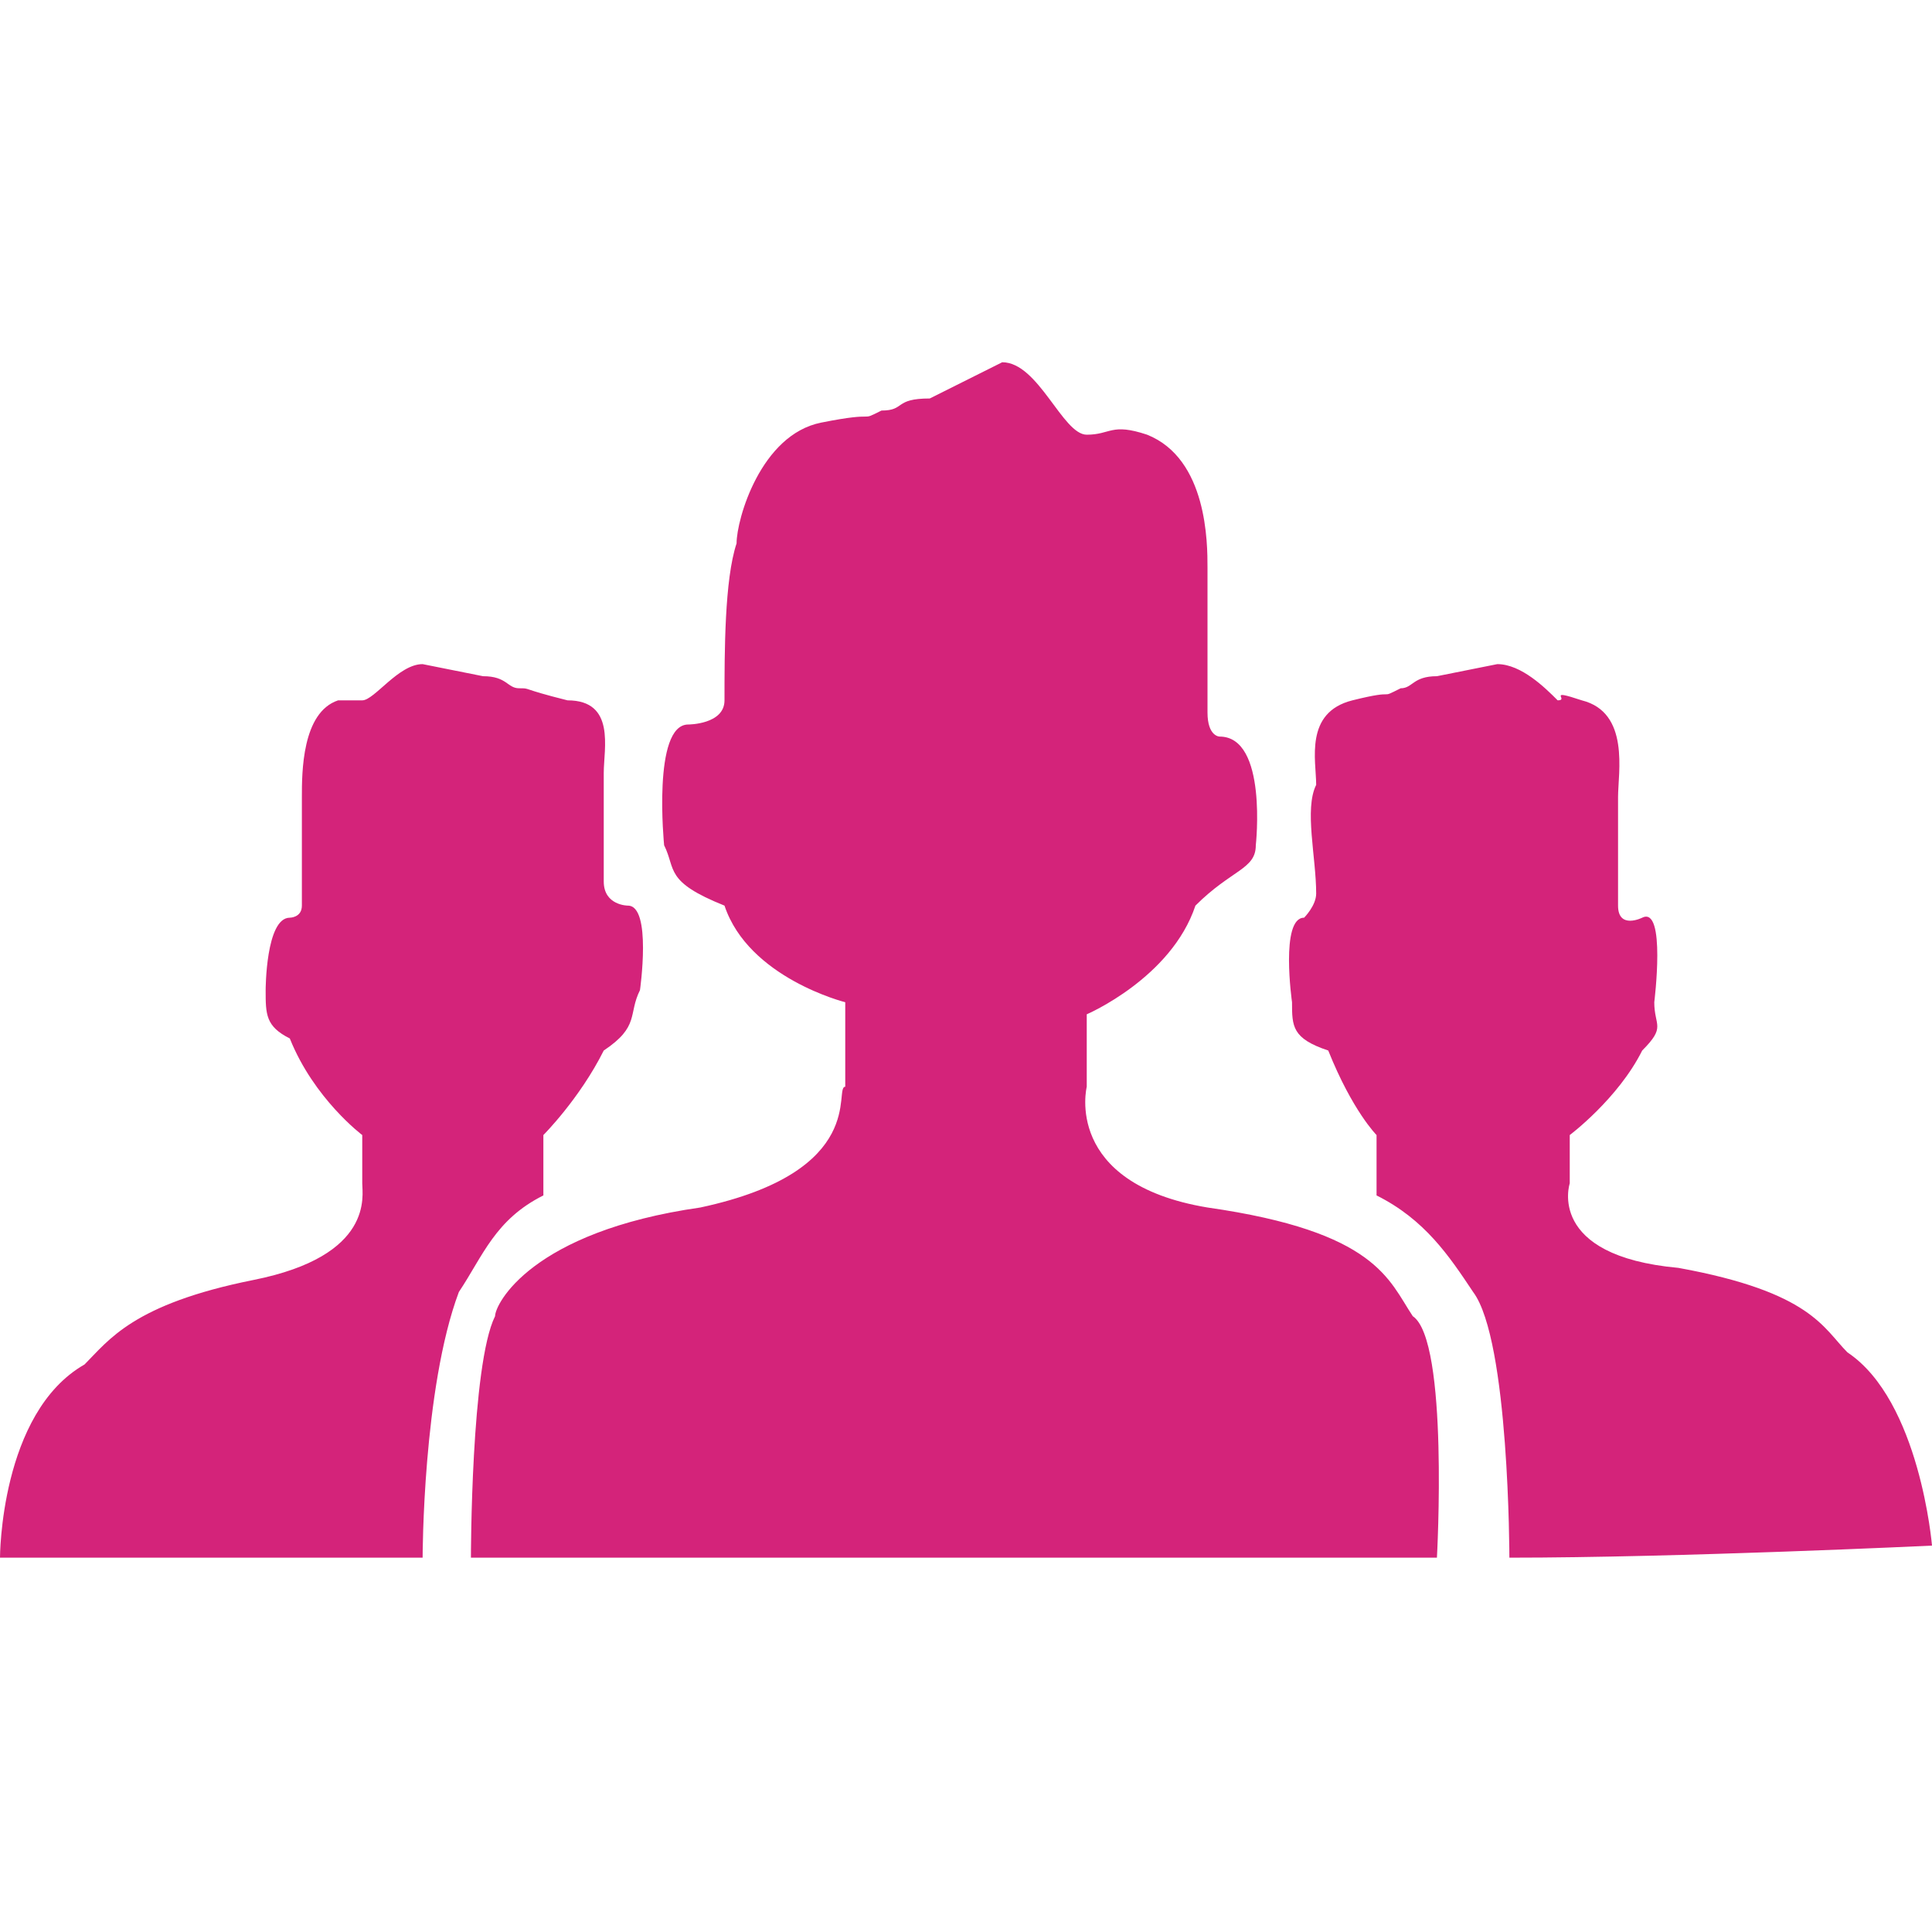 <?xml version="1.0" standalone="no"?><!DOCTYPE svg PUBLIC "-//W3C//DTD SVG 1.1//EN" "http://www.w3.org/Graphics/SVG/1.1/DTD/svg11.dtd"><svg t="1712134120200" class="icon" viewBox="0 0 1024 1024" version="1.1" xmlns="http://www.w3.org/2000/svg" p-id="4175" xmlns:xlink="http://www.w3.org/1999/xlink" width="200" height="200"><path d="M800 825.6c0 0 0-115.2-19.2-140.8-12.8-19.2-25.6-38.4-51.2-51.2 0-12.8 0-32 0-32s-12.8-12.8-25.6-44.8c-19.2-6.4-19.2-12.8-19.2-25.6 0 0-6.4-44.8 6.4-44.8 0 0 6.4-6.4 6.4-12.8 0-19.2-6.4-44.8 0-57.6 0-12.8-6.4-38.4 19.2-44.8 25.6-6.4 12.8 0 25.6-6.4 6.4 0 6.4-6.4 19.2-6.4l32-6.4c12.8 0 25.6 12.8 32 19.2 6.4 0-6.4-6.4 12.8 0 25.6 6.4 19.2 38.4 19.2 51.2 0 12.8 0 44.8 0 57.6 0 12.8 12.8 6.4 12.8 6.4 12.8-6.4 6.4 44.8 6.4 44.8 0 12.8 6.4 12.8-6.4 25.6C857.6 582.4 832 601.6 832 601.6s0 25.6 0 25.6c0 0-12.8 38.4 57.6 44.8 70.4 12.8 76.8 32 89.6 44.8 38.4 25.6 44.8 102.4 44.8 102.4S889.6 825.6 800 825.6zM633.6 480C620.8 518.4 576 537.6 576 537.6S576 569.6 576 576c0 0-12.8 51.2 64 64 89.6 12.8 96 38.4 108.8 57.6 19.2 12.8 12.8 128 12.8 128l-512 0c0 0 0-102.4 12.8-128 0-6.4 19.2-44.8 108.8-57.6C460.8 620.8 441.6 576 448 576c0-19.2 0-44.8 0-44.8S396.8 518.4 384 480C352 467.2 358.4 460.8 352 448 352 448 345.6 384 364.8 384 364.8 384 384 384 384 371.2c0-25.6 0-64 6.4-83.2 0-12.8 12.8-57.6 44.8-64 32-6.4 19.2 0 32-6.4 12.8 0 6.4-6.4 25.6-6.4l38.4-19.2c19.2 0 32 38.4 44.8 38.4 12.8 0 12.8-6.4 32 0C640 243.2 640 288 640 300.8 640 320 640 364.8 640 377.6c0 12.8 6.4 12.8 6.4 12.8 25.6 0 19.2 57.6 19.2 57.6C665.6 460.8 652.8 460.8 633.6 480zM320 556.8C307.2 582.4 288 601.6 288 601.6s0 19.2 0 32c-25.6 12.8-32 32-44.8 51.2-19.2 51.2-19.2 140.8-19.2 140.8-89.6 0-224 0-224 0s0-76.8 44.8-102.4c12.8-12.8 25.6-32 89.6-44.8C198.4 665.6 192 633.6 192 627.2c0-6.4 0-25.6 0-25.6S166.4 582.4 153.6 550.4C140.8 544 140.8 537.6 140.8 524.8c0 0 0-38.4 12.8-38.4 0 0 6.4 0 6.4-6.4 0-12.8 0-44.8 0-57.6 0-12.8 0-44.8 19.2-51.2 19.2 0 0 0 12.8 0 6.4 0 19.2-19.2 32-19.2l32 6.4c12.8 0 12.8 6.4 19.2 6.4 6.4 0 0 0 25.6 6.4C326.4 371.2 320 396.8 320 409.6c0 12.8 0 38.4 0 57.6 0 12.8 12.8 12.8 12.8 12.8 12.8 0 6.4 44.8 6.4 44.8C332.8 537.6 339.2 544 320 556.8z" fill="#d4237a" p-id="4176"></path></svg>